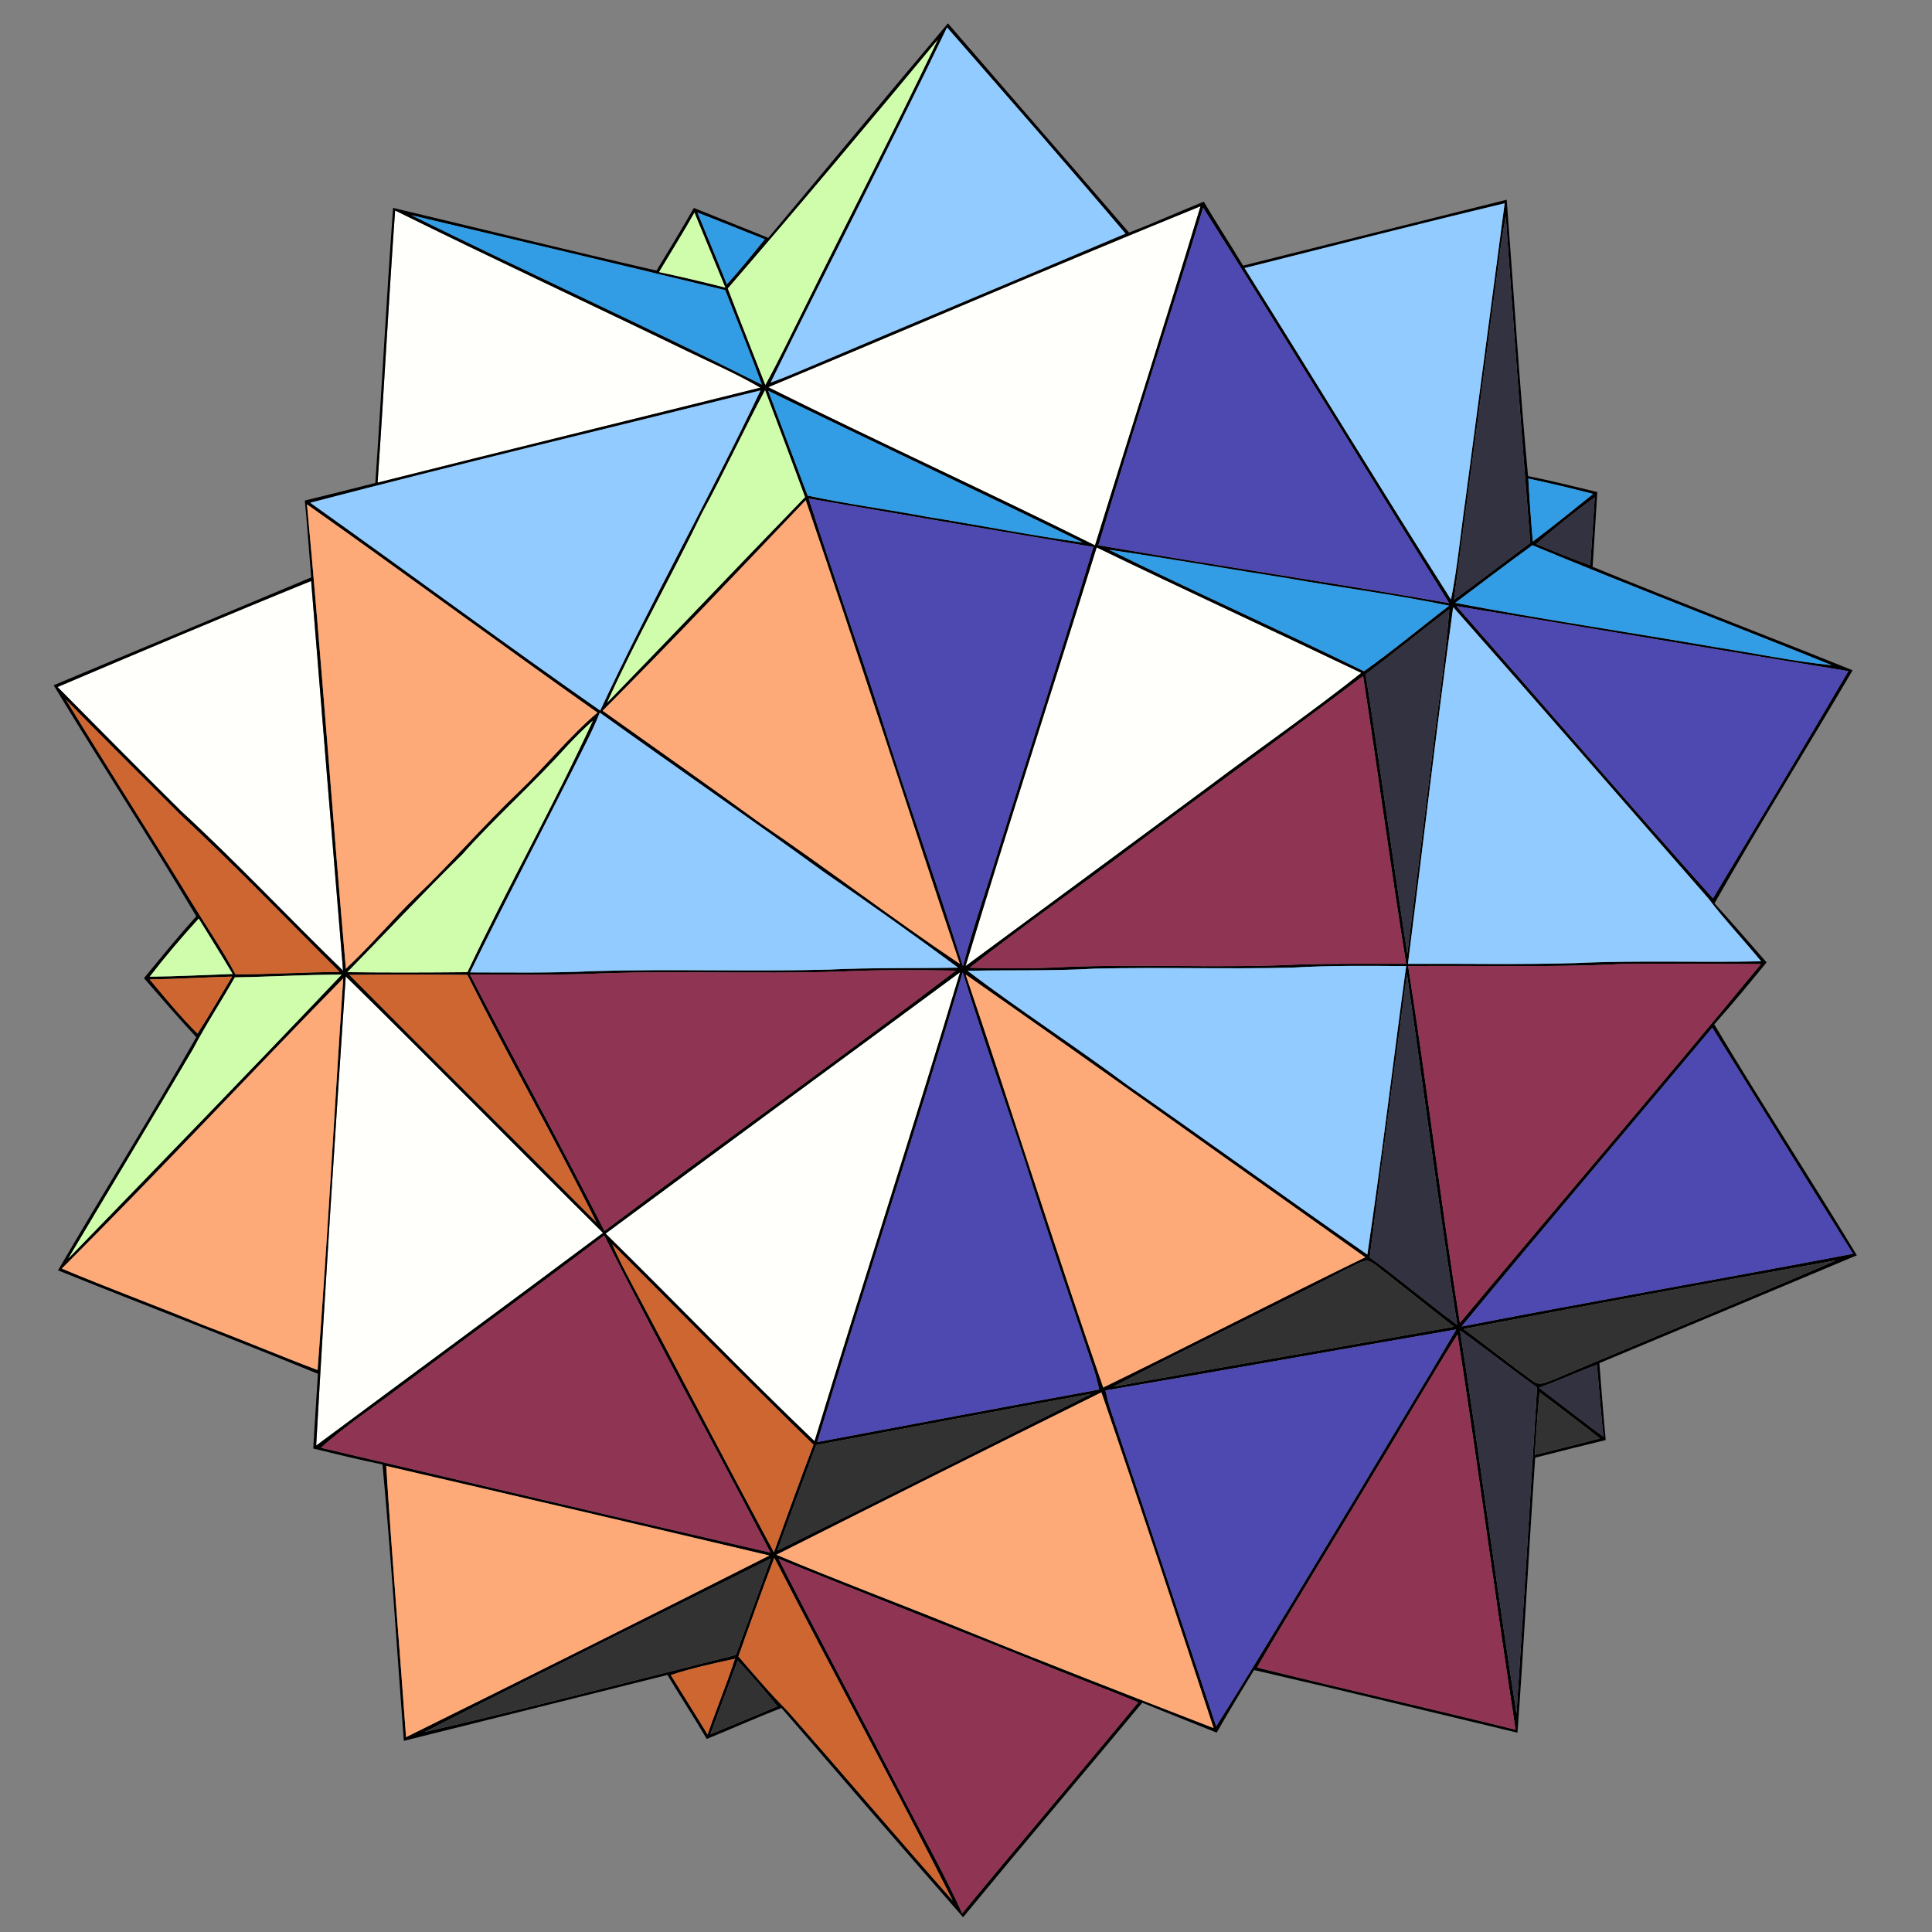 <?xml version="1.0" encoding="UTF-8"?>
<!DOCTYPE svg PUBLIC "-//W3C//DTD SVG 1.1//EN" "http://www.w3.org/Graphics/SVG/1.1/DTD/svg11.dtd">
<svg width="900pt" height="900pt" viewBox="0 0 900 900" version="1.1" xmlns="http://www.w3.org/2000/svg">
<rect x="0" y="0" width="900" height="900" fill="#808080" stroke="none"/>
<g id="#fffffbff">
<path fill="#fffffb" opacity="1.00" d=" M 357.87 180.38 C 425.02 152.34 491.84 123.49 559.25 96.08 C 543.28 148.86 526.44 201.39 510.09 254.05 C 459.64 228.91 408.33 205.50 357.87 180.38 Z"/>
<path fill="#fffffb" opacity="1.00" d=" M 184.06 98.05 C 229.47 120.51 275.42 141.89 321.01 163.98 C 332.14 169.37 343.53 174.28 354.20 180.58 C 294.78 195.38 235.28 209.86 175.90 224.82 C 178.84 182.58 181.04 140.28 184.06 98.05 Z"/>
<path fill="#fffffb" opacity="1.00" d=" M 510.87 255.00 C 551.80 274.82 593.13 293.83 634.16 313.45 C 611.28 331.65 587.20 348.28 563.84 365.85 C 525.89 394.01 487.77 421.94 449.79 450.05 C 469.53 384.85 490.58 320.04 510.87 255.00 Z"/>
<path fill="#fffffb" opacity="1.00" d=" M 26.81 320.04 C 66.09 303.37 105.40 286.71 144.94 270.65 C 149.85 331.16 154.76 391.66 159.81 452.16 C 134.45 427.54 110.25 401.71 84.26 377.74 C 64.97 358.65 45.92 339.31 26.81 320.04 Z"/>
<path fill="#fffffb" opacity="1.00" d=" M 282.11 574.66 C 337.02 533.91 392.25 493.58 447.24 452.92 C 425.32 525.93 401.71 598.45 379.44 671.36 C 346.39 639.76 314.75 606.69 282.11 574.66 Z"/>
<path fill="#fffffb" opacity="1.00" d=" M 161.06 454.84 C 201.32 494.35 240.81 534.66 280.90 574.33 C 236.49 607.52 191.80 640.35 147.29 673.40 C 151.38 600.52 156.15 527.67 161.06 454.84 Z"/>
</g>
<g id="#000000ff">
<path fill="#000000" opacity="1.00" d=" M 357.87 110.82 C 385.81 77.54 413.51 44.04 441.59 10.88 C 469.67 43.40 497.94 75.76 525.96 108.34 C 537.69 103.85 549.13 98.65 560.77 93.94 C 566.67 103.99 573.11 113.72 579.08 123.74 C 620.01 113.51 660.93 103.23 701.88 93.05 C 705.16 135.96 707.78 178.94 711.83 221.78 C 722.64 223.95 733.35 226.63 744.08 229.22 C 743.43 240.83 742.59 252.42 741.90 264.03 C 782.11 280.52 822.72 296.00 863.02 312.25 C 841.72 348.53 819.46 384.26 798.68 420.83 C 806.92 429.85 814.88 439.12 822.94 448.32 C 814.95 458.05 806.99 467.81 798.57 477.17 C 820.15 513.38 843.18 548.72 865.00 584.78 C 825.02 601.53 785.05 618.30 745.05 635.01 C 746.02 646.95 746.83 658.90 748.00 670.83 C 737.03 673.48 726.08 676.23 715.15 679.03 C 712.21 721.72 710.01 764.47 706.89 807.15 C 665.99 797.39 625.15 787.37 584.17 777.97 C 578.31 787.66 572.39 797.30 566.78 807.13 C 555.24 802.46 543.64 797.93 532.13 793.18 C 504.38 826.56 476.26 859.63 448.65 893.13 C 420.27 860.80 392.14 828.23 364.04 795.66 C 352.31 800.15 340.87 805.35 329.23 810.06 C 323.32 800.01 316.89 790.28 310.92 780.26 C 269.99 790.49 229.06 800.76 188.12 810.95 C 184.84 768.04 182.22 725.06 178.17 682.22 C 167.35 680.05 156.65 677.37 145.92 674.78 C 146.56 663.17 147.41 651.57 148.10 639.97 C 107.91 623.49 67.31 608.01 27.02 591.77 C 48.21 555.41 70.57 519.71 91.43 483.16 C 83.09 474.19 75.12 464.90 67.07 455.68 C 75.04 445.94 83.01 436.19 91.43 426.83 C 69.88 390.60 46.77 355.31 25.00 319.22 C 64.98 302.47 104.96 285.70 144.95 268.99 C 143.98 257.05 143.17 245.09 142.00 233.17 C 152.97 230.51 163.91 227.76 174.85 224.97 C 177.79 182.27 179.99 139.53 183.11 96.84 C 224.02 106.56 264.84 116.67 305.83 126.03 C 311.68 116.34 317.61 106.70 323.22 96.87 C 334.76 101.54 346.36 106.07 357.87 110.82 M 441.17 12.78 C 414.50 68.27 386.10 122.92 359.02 178.21 C 365.10 176.04 371.03 173.49 376.98 170.98 C 426.05 150.18 475.22 129.61 524.30 108.82 C 496.91 76.53 469.02 44.67 441.17 12.78 M 339.04 134.37 C 344.72 149.40 350.72 164.32 356.53 179.31 C 363.08 167.41 368.88 155.12 374.99 143.00 C 395.50 101.50 416.82 60.39 436.79 18.63 C 404.52 57.48 372.07 96.18 339.04 134.37 M 579.80 124.88 C 611.96 176.28 643.47 228.08 675.93 279.28 C 679.00 263.88 680.40 248.21 682.66 232.68 C 688.70 186.69 694.91 140.72 700.92 94.73 C 660.46 104.40 620.15 114.73 579.80 124.88 M 357.87 180.38 C 408.33 205.50 459.64 228.91 510.09 254.05 C 526.44 201.39 543.28 148.86 559.25 96.08 C 491.84 123.49 425.02 152.34 357.87 180.38 M 560.47 96.78 C 544.49 149.27 527.43 201.43 511.71 254.00 C 566.08 263.37 620.67 271.46 675.04 280.93 C 636.78 219.59 599.09 157.88 560.47 96.78 M 184.06 98.05 C 181.04 140.28 178.84 182.58 175.90 224.82 C 235.28 209.86 294.78 195.38 354.20 180.58 C 343.53 174.28 332.14 169.37 321.01 163.98 C 275.42 141.89 229.47 120.51 184.06 98.05 M 323.50 99.05 C 318.24 108.42 312.51 117.52 307.01 126.75 C 317.35 128.94 327.64 131.35 337.88 133.97 C 333.11 122.32 328.29 110.69 323.50 99.05 M 324.90 99.04 C 329.45 110.18 334.15 121.28 338.60 132.47 C 344.77 125.70 350.51 118.56 356.26 111.44 C 345.77 107.39 335.40 103.05 324.90 99.04 M 191.68 100.27 C 245.87 127.02 300.91 152.06 354.91 179.19 C 349.50 164.40 343.58 149.82 337.82 135.17 C 289.15 123.36 240.42 111.80 191.68 100.27 M 695.34 143.32 C 689.31 188.67 683.31 234.03 677.30 279.38 C 689.31 270.76 700.95 261.65 712.86 252.90 C 708.81 202.18 704.99 151.43 701.45 100.67 C 698.76 114.78 697.37 129.10 695.34 143.32 M 144.53 234.20 C 189.69 266.28 234.18 299.29 279.60 331.00 C 303.02 280.58 330.46 232.12 354.27 181.88 C 284.36 199.30 214.24 215.97 144.53 234.20 M 327.02 239.01 C 312.68 268.65 296.36 297.30 282.82 327.32 C 313.70 295.55 344.15 263.36 375.02 231.58 C 368.93 214.93 362.63 198.36 356.39 181.77 C 346.28 200.69 337.28 220.17 327.02 239.01 M 357.87 182.06 C 364.04 198.31 370.05 214.61 376.22 230.86 C 394.73 234.87 413.54 237.26 432.14 240.79 C 456.23 244.59 480.16 249.43 504.33 252.72 C 455.71 228.77 406.56 205.87 357.87 182.06 M 711.95 222.93 C 712.51 232.71 713.18 242.49 714.06 252.25 C 723.60 245.10 732.83 237.56 742.13 230.10 C 732.12 227.47 722.05 225.11 711.95 222.93 M 376.73 232.25 C 387.57 266.19 399.37 299.82 410.33 333.72 C 422.58 372.66 436.35 411.12 448.59 450.07 C 453.39 431.36 459.99 413.17 465.54 394.68 C 480.08 348.04 495.21 301.58 509.33 254.82 C 465.12 247.39 420.93 239.79 376.73 232.25 M 715.62 253.43 C 723.98 256.79 732.30 260.29 740.79 263.31 C 741.53 252.77 742.24 242.23 742.89 231.68 C 733.51 238.56 724.42 245.83 715.62 253.43 M 375.33 233.02 C 343.99 265.89 312.84 298.97 280.73 331.09 C 305.28 348.58 329.97 365.89 354.36 383.62 C 385.67 404.87 415.71 427.93 447.13 449.02 C 422.91 377.11 399.87 304.82 375.33 233.02 M 143.01 234.96 C 149.74 307.00 154.82 379.19 161.12 451.27 C 172.56 440.64 182.56 428.62 193.73 417.73 C 210.29 401.94 225.20 384.55 241.77 368.77 C 254.28 356.82 265.07 343.17 278.31 331.97 C 232.96 299.97 188.35 266.97 143.01 234.96 M 677.93 280.83 C 718.31 288.55 759.03 294.51 799.54 301.53 C 817.46 304.29 835.24 308.08 853.30 309.87 C 806.88 291.10 760.07 273.27 713.86 254.00 C 701.75 262.77 689.89 271.87 677.93 280.83 M 510.87 255.00 C 490.58 320.04 469.53 384.85 449.79 450.05 C 487.77 421.94 525.89 394.01 563.84 365.85 C 587.20 348.28 611.28 331.65 634.16 313.45 C 593.13 293.83 551.80 274.82 510.87 255.00 M 516.71 256.12 C 556.00 275.54 596.07 293.38 635.40 312.70 C 649.01 303.04 661.79 292.29 675.05 282.16 C 650.35 277.01 625.29 273.87 600.46 269.47 C 572.52 265.14 544.69 260.16 516.71 256.12 M 26.81 320.04 C 45.92 339.31 64.97 358.65 84.26 377.74 C 110.25 401.71 134.45 427.54 159.81 452.16 C 154.76 391.66 149.85 331.16 144.94 270.65 C 105.40 286.71 66.09 303.37 26.81 320.04 M 678.54 282.38 C 718.41 327.68 757.77 373.45 797.95 418.47 C 819.08 383.25 840.26 348.06 861.02 312.64 C 800.17 302.73 739.39 292.32 678.54 282.38 M 676.95 282.86 C 669.29 338.14 662.94 393.61 655.89 448.98 C 681.91 448.86 707.94 449.42 733.97 448.64 C 762.75 447.30 791.58 448.45 820.38 447.81 C 812.28 437.87 803.42 428.55 795.64 418.33 C 756.11 373.14 716.74 327.81 676.95 282.86 M 636.17 314.12 C 643.03 357.46 648.91 400.94 655.58 444.31 C 659.39 414.50 663.04 384.67 666.79 354.86 C 669.45 331.16 673.34 307.60 675.16 283.82 C 662.07 293.81 649.32 304.22 636.17 314.12 M 528.62 393.61 C 503.11 412.85 476.83 431.08 451.72 450.83 C 464.14 451.06 476.58 451.21 489.01 450.79 C 527.35 448.75 565.78 451.18 604.13 449.34 C 621.09 448.78 638.06 449.03 655.04 448.96 C 647.80 404.38 641.91 359.58 634.97 314.95 C 599.73 341.45 564.00 367.29 528.62 393.61 M 30.71 325.94 C 50.17 357.83 70.34 389.31 89.80 421.21 C 96.47 432.07 103.75 442.58 109.70 453.87 C 125.88 453.91 142.04 452.86 158.22 452.78 C 133.47 428.20 109.31 403.00 83.76 379.24 C 66.03 361.52 48.21 343.89 30.71 325.94 M 282.82 327.32 C 282.26 327.77 282.26 327.77 282.82 327.32 M 279.41 332.00 C 277.52 336.78 275.31 341.41 273.01 346.01 C 255.28 381.80 236.55 417.09 219.01 452.98 C 238.06 453.01 257.12 453.32 276.16 452.39 C 312.75 451.30 349.37 452.66 385.96 451.68 C 406.07 450.70 426.20 451.14 446.31 450.77 C 425.76 435.52 404.87 420.73 383.79 406.22 C 349.24 381.13 314.10 356.88 279.41 332.00 M 276.19 335.68 C 276.74 335.22 276.74 335.22 276.19 335.68 M 264.35 347.34 C 248.65 364.94 230.86 380.55 215.20 398.20 C 197.02 416.05 179.63 434.66 161.81 452.87 C 180.45 453.11 199.09 453.06 217.73 452.87 C 236.44 413.41 257.89 375.33 276.19 335.68 C 272.07 339.38 268.15 343.30 264.35 347.34 M 69.74 454.98 C 82.63 454.87 95.49 454.15 108.37 453.72 C 103.25 445.03 97.81 436.53 92.57 427.91 C 84.63 436.64 76.97 445.64 69.74 454.98 M 655.98 450.05 C 664.72 505.33 671.30 560.94 680.09 616.22 C 726.70 560.42 774.04 505.23 820.27 449.13 C 798.51 448.98 776.75 448.81 754.99 449.09 C 722.01 450.76 688.98 449.67 655.98 450.05 M 601.97 450.76 C 571.31 451.52 540.64 450.48 509.99 451.23 C 490.24 452.39 470.45 451.80 450.69 452.23 C 475.10 470.69 500.81 487.35 525.36 505.62 C 562.69 531.69 599.57 558.42 636.95 584.42 C 643.63 539.73 648.95 494.82 655.04 450.04 C 637.34 449.93 619.63 449.69 601.97 450.76 M 390.84 452.61 C 351.89 453.86 312.90 451.97 273.97 453.69 C 255.63 454.26 237.28 453.92 218.94 454.02 C 239.64 493.91 261.22 533.34 281.60 573.39 C 335.86 532.58 391.24 493.25 445.27 452.16 C 427.13 451.86 408.97 451.73 390.84 452.61 M 282.11 574.66 C 314.75 606.69 346.39 639.76 379.44 671.36 C 401.71 598.45 425.32 525.93 447.24 452.92 C 392.25 493.58 337.02 533.91 282.11 574.66 M 380.71 671.76 C 424.48 663.55 468.23 655.30 512.03 647.29 C 511.32 644.02 510.48 640.79 509.45 637.62 C 498.55 605.09 487.47 572.62 477.14 539.91 C 467.67 510.90 457.46 482.12 448.47 452.95 C 426.72 526.13 402.80 598.67 380.71 671.76 M 109.40 455.29 C 103.02 466.58 95.83 477.41 89.82 488.92 C 70.69 521.46 51.16 553.75 31.87 586.19 C 74.44 542.28 117.07 498.39 159.16 454.01 C 142.56 454.01 125.99 455.02 109.40 455.29 M 162.77 454.15 C 200.98 492.70 239.58 530.88 277.81 569.41 C 258.59 530.57 237.04 492.91 217.70 454.14 C 199.39 453.93 181.08 453.87 162.77 454.15 M 449.84 453.97 C 471.58 517.98 491.71 582.52 513.93 646.35 C 554.78 626.47 595.13 605.58 635.98 585.69 C 573.94 541.78 512.17 497.47 449.84 453.97 M 638.06 585.69 C 651.96 595.77 664.98 607.01 678.84 617.15 C 670.31 562.78 663.27 508.17 655.41 453.70 C 649.68 497.70 643.62 541.67 638.06 585.69 M 69.71 456.26 C 76.92 464.85 84.04 473.56 92.00 481.48 C 97.63 472.79 102.79 463.81 108.11 454.94 C 95.31 455.24 82.52 456.09 69.71 456.26 M 161.06 454.84 C 156.15 527.67 151.38 600.52 147.29 673.40 C 191.80 640.35 236.49 607.52 280.90 574.33 C 240.81 534.66 201.32 494.35 161.06 454.84 M 28.80 590.95 C 50.60 600.13 72.83 608.26 94.70 617.28 C 112.56 623.98 130.09 631.51 147.95 638.20 C 152.58 577.44 155.79 516.56 159.89 455.76 C 115.96 500.60 73.25 546.63 28.80 590.95 M 680.86 617.93 C 741.54 606.15 802.46 595.64 863.18 584.05 C 841.20 549.04 819.46 513.88 797.64 478.77 C 758.78 525.21 719.47 571.28 680.86 617.93 M 186.85 645.86 C 174.38 655.34 161.19 663.91 149.53 674.42 C 219.30 690.77 289.05 707.22 358.90 723.25 C 333.23 673.94 306.49 625.18 281.45 575.55 C 250.14 599.29 218.34 622.37 186.85 645.86 M 285.20 579.59 C 287.56 584.84 290.04 590.06 292.78 595.14 C 315.43 637.74 337.70 680.55 360.51 723.07 C 366.60 706.36 372.65 689.64 378.96 673.01 C 347.29 642.31 316.42 610.76 285.20 579.59 M 627.94 590.88 C 591.70 609.52 554.91 627.08 518.77 645.91 C 571.55 636.44 624.43 627.52 677.22 618.04 C 666.77 609.71 656.21 601.55 645.80 593.19 C 642.85 591.19 640.40 588.26 636.92 587.22 C 633.68 587.65 630.88 589.60 627.94 590.88 M 681.87 619.08 C 692.77 627.18 703.40 635.65 714.45 643.56 C 717.53 645.93 721.24 643.40 724.34 642.38 C 767.93 623.83 811.83 606.01 855.29 587.15 C 797.42 597.46 739.59 608.01 681.87 619.08 M 514.96 647.74 C 515.62 650.74 516.39 653.73 517.32 656.66 C 533.83 705.79 550.15 754.99 566.54 804.16 C 588.91 768.78 610.17 732.71 631.94 696.95 C 647.36 671.05 663.11 645.34 678.35 619.33 C 623.87 628.69 569.46 638.49 514.96 647.74 M 680.16 619.82 C 689.49 679.23 697.05 738.91 706.46 798.30 C 709.76 747.65 712.95 696.99 716.02 646.33 C 703.91 637.71 692.29 628.42 680.16 619.82 M 640.45 685.41 C 622.23 715.91 603.50 746.10 585.58 776.78 C 625.65 786.74 665.94 795.80 706.01 805.76 C 696.53 744.46 688.56 682.92 678.98 621.64 C 665.74 642.65 653.37 664.20 640.45 685.41 M 717.00 646.49 C 726.98 654.08 736.83 661.82 746.94 669.24 C 745.76 658.09 744.91 646.91 743.92 635.75 C 734.86 639.13 726.06 643.13 717.00 646.49 M 380.20 673.18 C 374.11 689.52 368.14 705.90 362.12 722.27 C 410.99 698.20 459.62 673.65 508.33 649.29 C 465.59 657.09 422.89 665.11 380.20 673.18 M 361.69 724.27 C 390.29 736.31 419.37 747.16 448.12 758.85 C 487.03 774.63 526.16 789.83 565.32 804.98 C 548.13 752.79 530.98 700.56 513.07 648.62 C 462.52 673.65 412.07 698.89 361.69 724.27 M 717.20 648.62 C 716.17 658.31 715.67 668.05 714.94 677.77 C 725.03 675.18 735.18 672.80 745.25 670.08 C 736.04 662.74 726.64 655.65 717.20 648.62 M 179.92 682.91 C 182.53 725.05 186.14 767.11 189.15 809.22 C 245.70 781.30 302.10 753.07 358.39 724.62 C 298.94 710.53 239.44 696.66 179.92 682.91 M 197.79 806.85 C 246.31 795.67 294.50 783.02 342.80 770.92 C 348.33 755.98 353.68 740.98 359.13 726.01 C 305.32 752.90 251.38 779.53 197.79 806.85 M 343.98 771.62 C 351.44 780.27 358.83 788.99 366.91 797.08 C 392.71 826.38 417.97 856.16 443.83 885.41 C 416.77 831.84 388.11 779.09 360.70 725.70 C 354.88 740.91 349.46 756.28 343.98 771.62 M 362.72 726.19 C 382.10 764.32 402.38 801.99 422.04 839.98 C 430.88 857.02 440.31 873.78 448.22 891.29 C 475.34 858.37 503.07 825.96 530.20 793.04 C 515.03 786.61 499.51 781.04 484.30 774.72 C 443.85 758.34 403.14 742.62 362.72 726.19 M 342.36 772.73 C 342.81 772.20 342.81 772.20 342.36 772.73 M 312.49 780.30 C 318.15 789.56 323.99 798.70 329.62 807.98 C 333.69 796.17 338.51 784.62 342.36 772.73 C 332.32 774.90 322.25 777.07 312.49 780.30 M 343.67 773.57 C 339.36 784.99 335.19 796.47 330.89 807.90 C 341.33 803.63 351.72 799.23 362.12 794.88 C 356.22 787.57 350.11 780.41 343.67 773.57 M 196.27 807.27 C 196.77 807.77 196.77 807.77 196.27 807.27 Z"/>
</g>
<g id="#91cbffff">
<path fill="#91cbff" opacity="1.00" d=" M 441.17 12.78 C 469.02 44.67 496.91 76.53 524.30 108.82 C 475.22 129.61 426.05 150.18 376.98 170.98 C 371.03 173.49 365.10 176.04 359.02 178.21 C 386.10 122.92 414.50 68.27 441.17 12.78 Z"/>
<path fill="#91cbff" opacity="1.00" d=" M 579.80 124.88 C 620.15 114.73 660.46 104.40 700.92 94.73 C 694.91 140.72 688.70 186.69 682.66 232.68 C 680.40 248.21 679.00 263.88 675.93 279.28 C 643.47 228.08 611.96 176.28 579.80 124.88 Z"/>
<path fill="#91cbff" opacity="1.00" d=" M 144.53 234.20 C 214.24 215.97 284.36 199.30 354.27 181.88 C 330.46 232.12 303.02 280.58 279.60 331.00 C 234.18 299.29 189.69 266.28 144.53 234.20 Z"/>
<path fill="#91cbff" opacity="1.00" d=" M 676.95 282.86 C 716.74 327.81 756.11 373.14 795.64 418.33 C 803.42 428.55 812.28 437.87 820.38 447.81 C 791.58 448.45 762.75 447.30 733.97 448.64 C 707.94 449.42 681.91 448.86 655.89 448.98 C 662.94 393.61 669.29 338.14 676.95 282.86 Z"/>
<path fill="#91cbff" opacity="1.00" d=" M 279.41 332.00 C 314.10 356.88 349.24 381.13 383.79 406.22 C 404.87 420.73 425.76 435.52 446.31 450.77 C 426.20 451.14 406.07 450.70 385.96 451.68 C 349.37 452.66 312.75 451.30 276.16 452.39 C 257.12 453.32 238.06 453.01 219.01 452.98 C 236.55 417.09 255.28 381.80 273.01 346.01 C 275.31 341.41 277.52 336.78 279.41 332.00 Z"/>
<path fill="#91cbff" opacity="1.00" d=" M 601.97 450.76 C 619.63 449.69 637.34 449.93 655.04 450.04 C 648.95 494.82 643.63 539.73 636.95 584.42 C 599.57 558.42 562.69 531.69 525.36 505.62 C 500.81 487.35 475.10 470.69 450.69 452.23 C 470.45 451.80 490.24 452.39 509.99 451.23 C 540.64 450.48 571.31 451.52 601.97 450.76 Z"/>
</g>
<g id="#cffdacff">
<path fill="#cffdac" opacity="1.00" d=" M 339.04 134.37 C 372.07 96.18 404.52 57.48 436.79 18.63 C 416.82 60.39 395.50 101.50 374.99 143.00 C 368.88 155.12 363.08 167.41 356.53 179.31 C 350.72 164.32 344.72 149.40 339.04 134.37 Z"/>
<path fill="#cffdac" opacity="1.00" d=" M 323.50 99.05 C 328.29 110.69 333.11 122.32 337.88 133.97 C 327.64 131.35 317.35 128.94 307.01 126.75 C 312.51 117.52 318.24 108.42 323.50 99.05 Z"/>
<path fill="#cffdac" opacity="1.00" d=" M 327.02 239.01 C 337.28 220.17 346.28 200.69 356.39 181.77 C 362.63 198.36 368.93 214.93 375.02 231.58 C 344.15 263.36 313.70 295.55 282.82 327.32 C 296.36 297.30 312.68 268.65 327.02 239.01 Z"/>
<path fill="#cffdac" opacity="1.00" d=" M 282.82 327.32 C 282.26 327.77 282.26 327.77 282.82 327.32 Z"/>
<path fill="#cffdac" opacity="1.00" d=" M 276.19 335.68 C 276.74 335.22 276.74 335.22 276.19 335.68 Z"/>
<path fill="#cffdac" opacity="1.00" d=" M 264.35 347.34 C 268.15 343.30 272.07 339.38 276.19 335.68 C 257.89 375.33 236.44 413.41 217.73 452.87 C 199.09 453.06 180.45 453.11 161.81 452.87 C 179.63 434.66 197.02 416.05 215.20 398.20 C 230.86 380.55 248.65 364.94 264.35 347.34 Z"/>
<path fill="#cffdac" opacity="1.00" d=" M 69.74 454.98 C 76.97 445.64 84.63 436.64 92.57 427.91 C 97.81 436.53 103.25 445.03 108.37 453.72 C 95.49 454.15 82.63 454.87 69.74 454.98 Z"/>
<path fill="#cffdac" opacity="1.00" d=" M 109.40 455.29 C 125.99 455.02 142.56 454.01 159.16 454.01 C 117.07 498.39 74.44 542.28 31.87 586.19 C 51.16 553.75 70.69 521.46 89.82 488.92 C 95.83 477.41 103.02 466.58 109.40 455.29 Z"/>
</g>
<g id="#4d49b0ff">
<path fill="#4d49b0" opacity="1.00" d=" M 560.47 96.78 C 599.09 157.88 636.78 219.59 675.04 280.93 C 620.67 271.46 566.08 263.37 511.71 254.00 C 527.43 201.43 544.49 149.27 560.47 96.78 Z"/>
<path fill="#4d49b0" opacity="1.00" d=" M 376.73 232.25 C 420.93 239.79 465.12 247.39 509.33 254.82 C 495.21 301.58 480.08 348.04 465.54 394.68 C 459.99 413.17 453.39 431.36 448.59 450.07 C 436.35 411.12 422.58 372.66 410.33 333.72 C 399.37 299.82 387.57 266.19 376.73 232.25 Z"/>
<path fill="#4d49b0" opacity="1.00" d=" M 678.54 282.38 C 739.39 292.32 800.17 302.73 861.02 312.64 C 840.26 348.06 819.08 383.25 797.95 418.47 C 757.77 373.45 718.41 327.68 678.54 282.38 Z"/>
<path fill="#4d49b0" opacity="1.00" d=" M 380.71 671.76 C 402.80 598.67 426.72 526.13 448.47 452.95 C 457.46 482.12 467.67 510.90 477.14 539.91 C 487.47 572.62 498.55 605.09 509.45 637.62 C 510.48 640.79 511.32 644.02 512.03 647.29 C 468.23 655.30 424.48 663.55 380.71 671.76 Z"/>
<path fill="#4d49b0" opacity="1.00" d=" M 680.86 617.93 C 719.47 571.28 758.78 525.21 797.64 478.77 C 819.46 513.88 841.20 549.04 863.18 584.05 C 802.46 595.64 741.54 606.15 680.86 617.93 Z"/>
<path fill="#4d49b0" opacity="1.00" d=" M 514.96 647.74 C 569.46 638.49 623.87 628.69 678.35 619.33 C 663.11 645.34 647.36 671.05 631.94 696.95 C 610.17 732.71 588.91 768.78 566.54 804.16 C 550.15 754.99 533.83 705.79 517.32 656.66 C 516.39 653.73 515.62 650.74 514.96 647.74 Z"/>
</g>
<g id="#329ce4ff">
<path fill="#329ce4" opacity="1.00" d=" M 324.90 99.04 C 335.40 103.05 345.77 107.39 356.26 111.44 C 350.51 118.56 344.77 125.70 338.60 132.47 C 334.15 121.28 329.45 110.18 324.90 99.04 Z"/>
<path fill="#329ce4" opacity="1.00" d=" M 191.68 100.27 C 240.42 111.80 289.15 123.36 337.82 135.17 C 343.58 149.82 349.50 164.40 354.91 179.19 C 300.91 152.06 245.87 127.02 191.68 100.27 Z"/>
<path fill="#329ce4" opacity="1.00" d=" M 357.87 182.06 C 406.56 205.87 455.71 228.77 504.33 252.72 C 480.16 249.43 456.23 244.59 432.14 240.79 C 413.54 237.26 394.73 234.87 376.22 230.86 C 370.05 214.61 364.04 198.31 357.87 182.06 Z"/>
<path fill="#329ce4" opacity="1.00" d=" M 711.95 222.93 C 722.05 225.11 732.12 227.47 742.13 230.10 C 732.83 237.56 723.60 245.10 714.06 252.25 C 713.18 242.49 712.51 232.71 711.95 222.93 Z"/>
<path fill="#329ce4" opacity="1.00" d=" M 677.93 280.83 C 689.89 271.87 701.75 262.77 713.86 254.00 C 760.07 273.27 806.88 291.10 853.30 309.87 C 835.24 308.08 817.46 304.29 799.54 301.53 C 759.03 294.51 718.31 288.55 677.93 280.83 Z"/>
<path fill="#329ce4" opacity="1.00" d=" M 516.71 256.12 C 544.69 260.16 572.52 265.14 600.46 269.47 C 625.29 273.87 650.35 277.01 675.05 282.16 C 661.79 292.29 649.01 303.04 635.40 312.70 C 596.07 293.38 556.00 275.54 516.71 256.12 Z"/>
</g>
<g id="#323240ff">
<path fill="#323240" opacity="1.00" d=" M 695.34 143.32 C 697.37 129.10 698.76 114.78 701.45 100.67 C 704.99 151.43 708.81 202.18 712.86 252.90 C 700.95 261.65 689.31 270.76 677.30 279.38 C 683.31 234.03 689.31 188.67 695.34 143.32 Z"/>
<path fill="#323240" opacity="1.00" d=" M 715.62 253.43 C 724.42 245.83 733.51 238.56 742.89 231.68 C 742.24 242.23 741.53 252.77 740.79 263.31 C 732.30 260.29 723.98 256.79 715.62 253.43 Z"/>
<path fill="#323240" opacity="1.00" d=" M 636.17 314.12 C 649.32 304.22 662.07 293.81 675.16 283.82 C 673.34 307.60 669.45 331.16 666.79 354.86 C 663.04 384.67 659.39 414.50 655.58 444.31 C 648.91 400.94 643.03 357.46 636.17 314.12 Z"/>
<path fill="#323240" opacity="1.00" d=" M 638.06 585.69 C 643.62 541.67 649.68 497.70 655.41 453.70 C 663.27 508.17 670.31 562.78 678.84 617.15 C 664.98 607.01 651.96 595.77 638.06 585.69 Z"/>
<path fill="#323240" opacity="1.00" d=" M 680.16 619.82 C 692.29 628.42 703.91 637.71 716.02 646.33 C 712.95 696.99 709.76 747.65 706.46 798.30 C 697.05 738.91 689.49 679.23 680.16 619.82 Z"/>
<path fill="#323240" opacity="1.00" d=" M 717.00 646.49 C 726.06 643.13 734.86 639.13 743.92 635.75 C 744.91 646.91 745.76 658.09 746.94 669.24 C 736.83 661.82 726.98 654.08 717.00 646.49 Z"/>
</g>
<g id="#fda978ff">
<path fill="#fda978" opacity="1.00" d=" M 375.33 233.02 C 399.87 304.82 422.91 377.11 447.13 449.02 C 415.71 427.93 385.67 404.87 354.36 383.62 C 329.97 365.89 305.28 348.58 280.73 331.09 C 312.84 298.97 343.99 265.89 375.33 233.02 Z"/>
<path fill="#fda978" opacity="1.00" d=" M 143.01 234.96 C 188.35 266.97 232.96 299.97 278.31 331.97 C 265.07 343.17 254.28 356.82 241.77 368.77 C 225.20 384.55 210.29 401.94 193.73 417.73 C 182.56 428.62 172.56 440.64 161.12 451.27 C 154.82 379.19 149.74 307.00 143.01 234.96 Z"/>
<path fill="#fda978" opacity="1.00" d=" M 449.84 453.97 C 512.17 497.47 573.94 541.78 635.98 585.69 C 595.13 605.58 554.78 626.47 513.93 646.35 C 491.71 582.52 471.58 517.98 449.84 453.97 Z"/>
<path fill="#fda978" opacity="1.00" d=" M 28.80 590.95 C 73.25 546.63 115.96 500.60 159.89 455.76 C 155.79 516.56 152.58 577.44 147.95 638.20 C 130.09 631.51 112.56 623.98 94.70 617.28 C 72.83 608.26 50.60 600.13 28.80 590.95 Z"/>
<path fill="#fda978" opacity="1.00" d=" M 361.69 724.27 C 412.07 698.89 462.52 673.65 513.07 648.62 C 530.98 700.56 548.13 752.79 565.32 804.98 C 526.16 789.83 487.03 774.63 448.12 758.85 C 419.37 747.16 390.29 736.31 361.69 724.27 Z"/>
<path fill="#fda978" opacity="1.00" d=" M 179.92 682.91 C 239.44 696.66 298.94 710.53 358.39 724.62 C 302.10 753.07 245.70 781.30 189.15 809.22 C 186.14 767.11 182.53 725.05 179.92 682.91 Z"/>
</g>
<g id="#903454ff">
<path fill="#903454" opacity="1.00" d=" M 528.62 393.61 C 564.00 367.29 599.73 341.45 634.97 314.95 C 641.91 359.58 647.80 404.38 655.04 448.96 C 638.06 449.03 621.09 448.78 604.13 449.34 C 565.78 451.18 527.35 448.75 489.01 450.79 C 476.58 451.21 464.14 451.06 451.72 450.83 C 476.83 431.08 503.11 412.85 528.62 393.61 Z"/>
<path fill="#903454" opacity="1.00" d=" M 655.98 450.05 C 688.98 449.67 722.01 450.76 754.99 449.09 C 776.75 448.81 798.51 448.98 820.27 449.13 C 774.04 505.23 726.70 560.42 680.09 616.22 C 671.30 560.94 664.72 505.33 655.98 450.05 Z"/>
<path fill="#903454" opacity="1.00" d=" M 390.84 452.61 C 408.97 451.73 427.13 451.86 445.27 452.16 C 391.24 493.25 335.86 532.58 281.60 573.39 C 261.22 533.34 239.64 493.91 218.94 454.02 C 237.28 453.92 255.63 454.26 273.97 453.69 C 312.90 451.97 351.89 453.86 390.84 452.61 Z"/>
<path fill="#903454" opacity="1.00" d=" M 186.85 645.86 C 218.34 622.37 250.14 599.29 281.45 575.55 C 306.49 625.18 333.23 673.94 358.90 723.25 C 289.05 707.22 219.30 690.77 149.53 674.42 C 161.19 663.91 174.38 655.34 186.85 645.86 Z"/>
<path fill="#903454" opacity="1.00" d=" M 640.45 685.41 C 653.37 664.20 665.74 642.65 678.98 621.64 C 688.56 682.92 696.53 744.46 706.01 805.76 C 665.94 795.80 625.65 786.74 585.58 776.78 C 603.50 746.10 622.23 715.91 640.45 685.41 Z"/>
<path fill="#903454" opacity="1.00" d=" M 362.72 726.19 C 403.14 742.62 443.85 758.34 484.30 774.72 C 499.51 781.04 515.03 786.61 530.20 793.04 C 503.07 825.96 475.34 858.37 448.22 891.29 C 440.31 873.78 430.88 857.02 422.04 839.98 C 402.38 801.99 382.10 764.32 362.72 726.19 Z"/>
</g>
<g id="#ce6632ff">
<path fill="#ce6632" opacity="1.00" d=" M 30.71 325.94 C 48.21 343.89 66.03 361.52 83.76 379.24 C 109.31 403.00 133.47 428.20 158.22 452.78 C 142.04 452.86 125.88 453.91 109.70 453.87 C 103.75 442.58 96.47 432.07 89.80 421.21 C 70.34 389.31 50.17 357.83 30.71 325.94 Z"/>
<path fill="#ce6632" opacity="1.00" d=" M 162.77 454.15 C 181.08 453.87 199.39 453.93 217.70 454.14 C 237.04 492.91 258.59 530.57 277.81 569.41 C 239.58 530.88 200.98 492.70 162.77 454.15 Z"/>
<path fill="#ce6632" opacity="1.00" d=" M 69.71 456.26 C 82.52 456.09 95.31 455.24 108.11 454.94 C 102.79 463.81 97.63 472.79 92.00 481.48 C 84.04 473.56 76.92 464.85 69.71 456.26 Z"/>
<path fill="#ce6632" opacity="1.00" d=" M 285.20 579.59 C 316.42 610.76 347.29 642.31 378.96 673.01 C 372.65 689.64 366.60 706.36 360.51 723.07 C 337.70 680.55 315.43 637.74 292.78 595.14 C 290.04 590.06 287.56 584.84 285.20 579.59 Z"/>
<path fill="#ce6632" opacity="1.00" d=" M 343.98 771.62 C 349.46 756.28 354.88 740.91 360.70 725.70 C 388.11 779.09 416.77 831.84 443.83 885.41 C 417.97 856.16 392.71 826.38 366.91 797.08 C 358.83 788.99 351.44 780.27 343.98 771.62 Z"/>
<path fill="#ce6632" opacity="1.00" d=" M 342.36 772.73 C 342.81 772.20 342.81 772.20 342.36 772.73 Z"/>
<path fill="#ce6632" opacity="1.00" d=" M 312.49 780.30 C 322.25 777.07 332.32 774.90 342.36 772.73 C 338.51 784.62 333.69 796.17 329.62 807.98 C 323.99 798.70 318.15 789.56 312.49 780.30 Z"/>
</g>
<g id="#323232ff">
<path fill="#323232" opacity="1.00" d=" M 627.94 590.88 C 630.88 589.60 633.68 587.65 636.92 587.22 C 640.40 588.26 642.85 591.19 645.80 593.19 C 656.21 601.55 666.77 609.71 677.22 618.04 C 624.43 627.52 571.55 636.44 518.77 645.91 C 554.91 627.08 591.70 609.52 627.94 590.88 Z"/>
<path fill="#323232" opacity="1.00" d=" M 681.87 619.08 C 739.59 608.01 797.42 597.46 855.29 587.15 C 811.83 606.01 767.93 623.83 724.34 642.38 C 721.24 643.40 717.53 645.93 714.45 643.56 C 703.40 635.65 692.77 627.18 681.87 619.08 Z"/>
<path fill="#323232" opacity="1.00" d=" M 380.20 673.18 C 422.89 665.11 465.59 657.09 508.33 649.29 C 459.62 673.65 410.99 698.20 362.12 722.27 C 368.14 705.90 374.11 689.52 380.20 673.18 Z"/>
<path fill="#323232" opacity="1.00" d=" M 717.20 648.62 C 726.64 655.65 736.04 662.74 745.25 670.08 C 735.18 672.80 725.03 675.18 714.94 677.77 C 715.67 668.05 716.17 658.31 717.20 648.62 Z"/>
<path fill="#323232" opacity="1.00" d=" M 197.79 806.85 C 251.38 779.53 305.32 752.90 359.13 726.01 C 353.68 740.98 348.33 755.98 342.80 770.92 C 294.50 783.02 246.31 795.67 197.79 806.85 Z"/>
<path fill="#323232" opacity="1.00" d=" M 343.67 773.57 C 350.11 780.41 356.22 787.57 362.12 794.88 C 351.72 799.23 341.33 803.63 330.89 807.90 C 335.19 796.47 339.36 784.99 343.67 773.57 Z"/>
<path fill="#323232" opacity="1.00" d=" M 196.27 807.27 C 196.77 807.77 196.77 807.77 196.27 807.27 Z"/>
</g>
</svg>